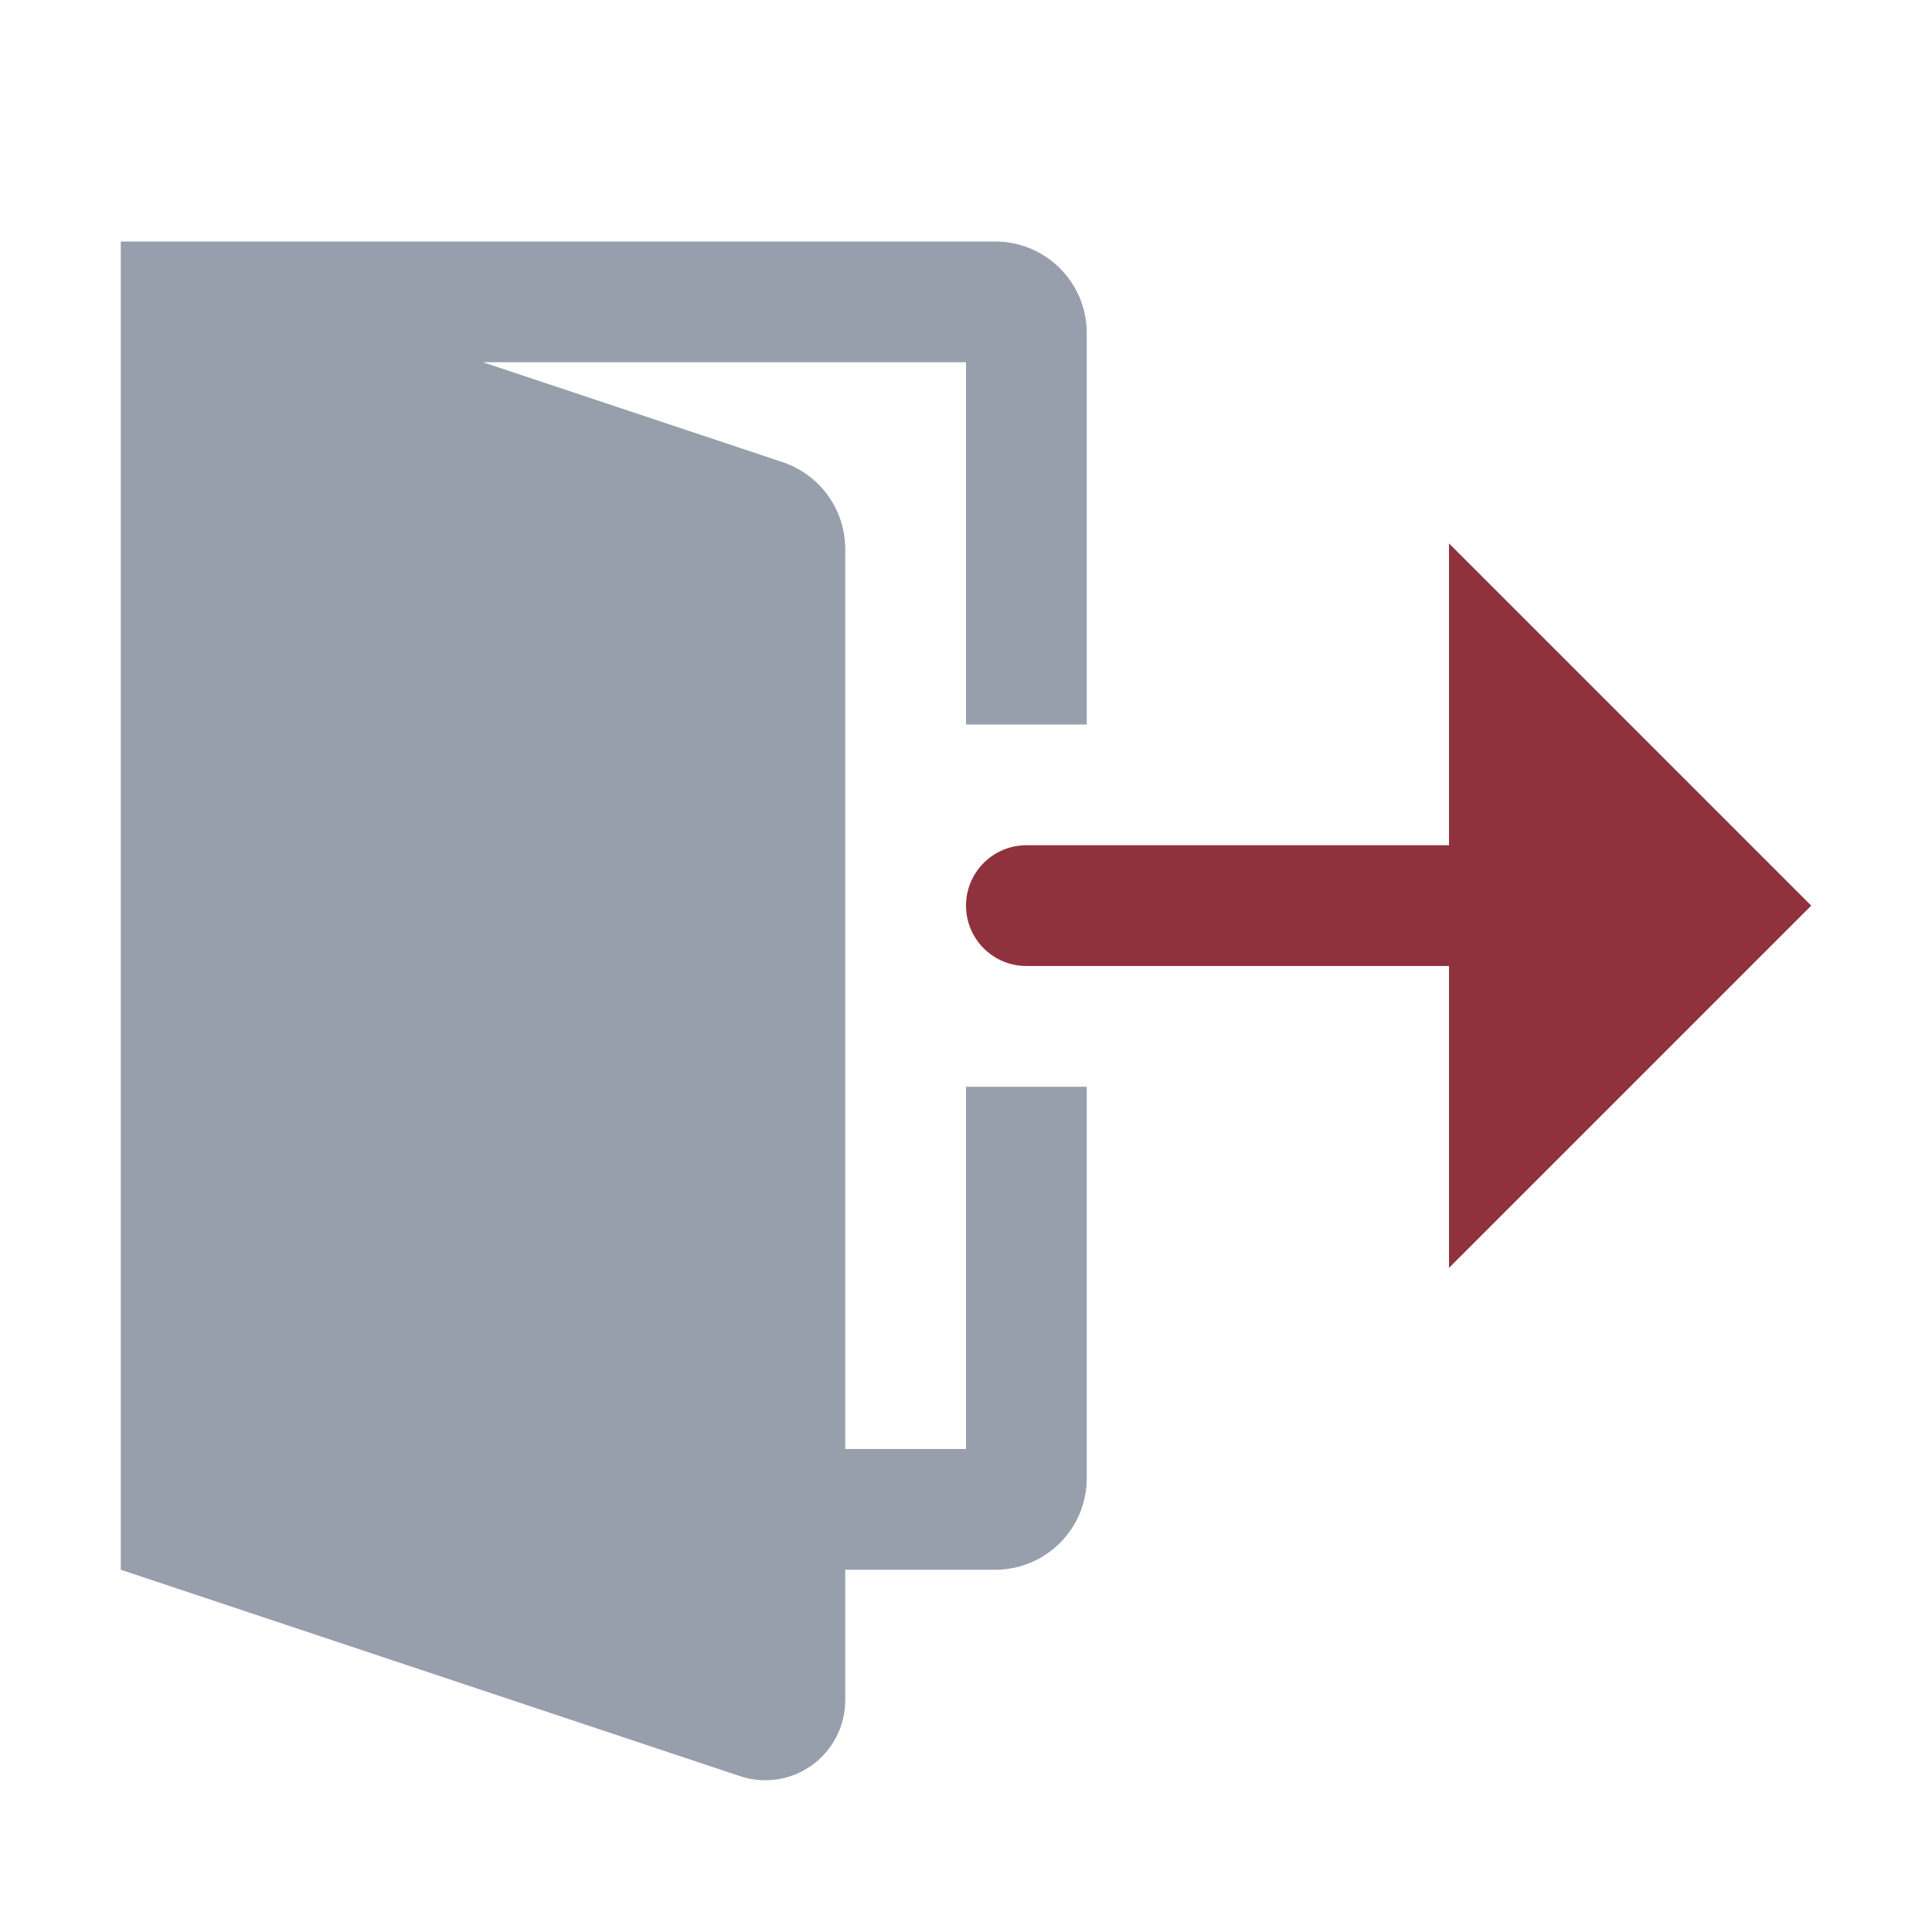 <?xml version="1.0" encoding="UTF-8" standalone="no"?>
<!DOCTYPE svg PUBLIC "-//W3C//DTD SVG 1.1//EN" "http://www.w3.org/Graphics/SVG/1.1/DTD/svg11.dtd">
<svg width="100%" height="100%" viewBox="0 0 16 16" version="1.1" xmlns="http://www.w3.org/2000/svg" xmlns:xlink="http://www.w3.org/1999/xlink" xml:space="preserve" xmlns:serif="http://www.serif.com/" style="fill-rule:evenodd;clip-rule:evenodd;stroke-linejoin:round;stroke-miterlimit:2;">
    <g id="dark">
        <g id="green">
        </g>
        <g id="red">
            <path d="M8.51,8l3.49,0l0,2.5l3,-3l-3,-3l0,2.5l-3.5,-0c-0.276,-0 -0.5,0.224 -0.5,0.5c0,0.276 0.224,0.5 0.5,0.5c0.003,0 0.007,0 0.01,-0Z" style="fill:rgb(144,50,61);"/>
        </g>
        <g id="gray">
        </g>
        <g id="yellow">
        </g>
        <g id="icon">
            <path d="M1,2l7.243,0c0.201,0 0.393,0.08 0.535,0.222c0.142,0.142 0.222,0.334 0.222,0.535c0,1.16 0,3.243 0,3.243l-1,0l0,-3l-4,-0c-0,-0 1.621,0.54 2.48,0.827c0.311,0.103 0.52,0.394 0.52,0.721c0,1.805 0,7.452 0,7.452l1,0l0,-3l1,0l0,3.243c0,0.201 -0.08,0.393 -0.222,0.535c-0.142,0.142 -0.334,0.222 -0.535,0.222c-0.566,0 -1.243,0 -1.243,0l0,1.08c0,0.213 -0.102,0.413 -0.275,0.538c-0.173,0.125 -0.395,0.159 -0.598,0.091c-1.664,-0.555 -5.127,-1.709 -5.127,-1.709l0,-11Z" style="fill:rgb(151,159,173);"/>
        </g>
    </g>
    <g id="menu">
    </g>
</svg>

